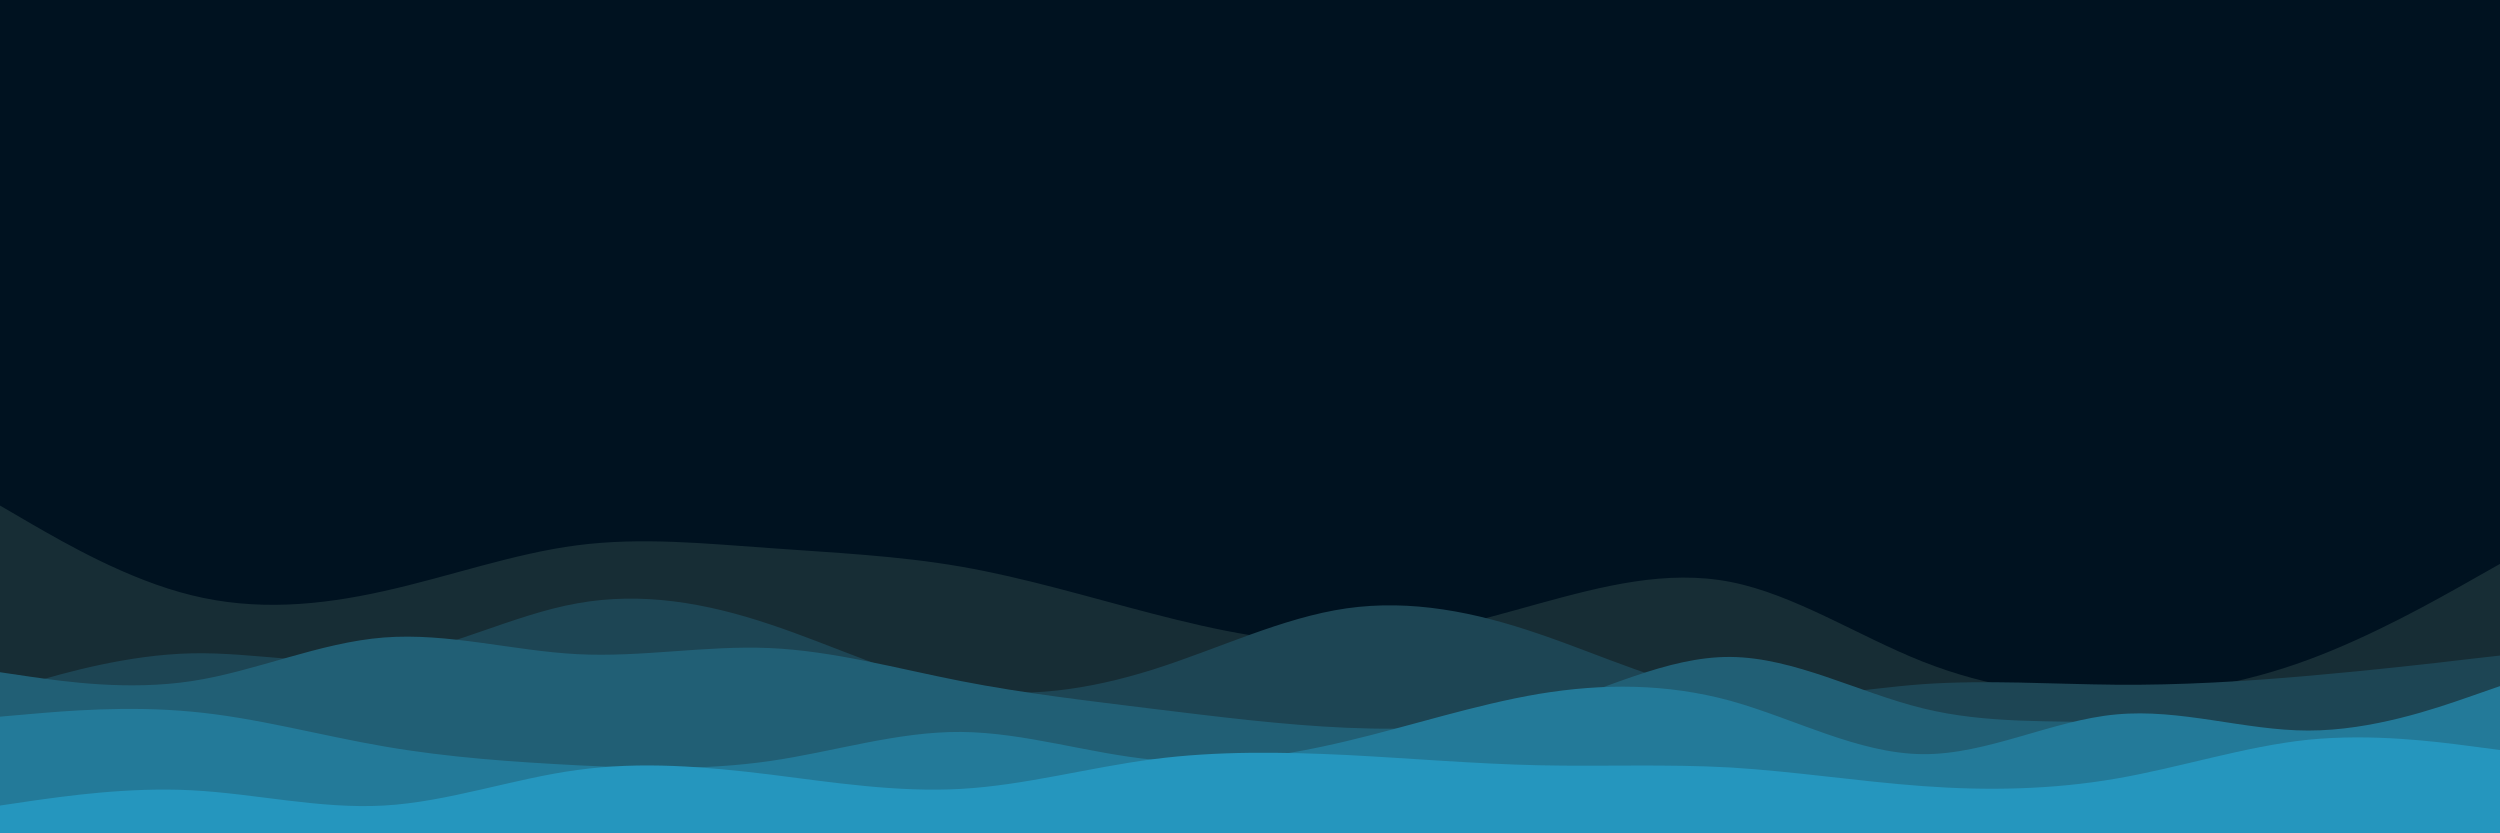 <svg id="visual" viewBox="0 0 900 300" width="900" height="300" xmlns="http://www.w3.org/2000/svg" xmlns:xlink="http://www.w3.org/1999/xlink" version="1.1"><rect x="0" y="0" width="900" height="300" fill="#001220"></rect><path d="M0 182L11.5 188.7C23 195.3 46 208.7 69 214.3C92 220 115 218 138.2 212.8C161.3 207.7 184.7 199.3 207.8 196.3C231 193.3 254 195.7 277 197.3C300 199 323 200 346 204C369 208 392 215 415.2 221C438.3 227 461.7 232 484.8 231.2C508 230.3 531 223.7 554 217.3C577 211 600 205 623 209.5C646 214 669 229 692.2 238.2C715.3 247.3 738.7 250.7 761.8 250.3C785 250 808 246 831 237.5C854 229 877 216 888.5 209.5L900 203L900 301L888.5 301C877 301 854 301 831 301C808 301 785 301 761.8 301C738.7 301 715.3 301 692.2 301C669 301 646 301 623 301C600 301 577 301 554 301C531 301 508 301 484.8 301C461.7 301 438.3 301 415.2 301C392 301 369 301 346 301C323 301 300 301 277 301C254 301 231 301 207.8 301C184.7 301 161.3 301 138.2 301C115 301 92 301 69 301C46 301 23 301 11.5 301L0 301Z" fill="#172d35"></path><path d="M0 249L11.5 245.7C23 242.3 46 235.7 69 235.2C92 234.7 115 240.3 138.2 237C161.3 233.7 184.7 221.3 207.8 217.2C231 213 254 217 277 224.7C300 232.3 323 243.7 346 247.7C369 251.7 392 248.3 415.2 241C438.3 233.7 461.7 222.3 484.8 219C508 215.7 531 220.3 554 228.2C577 236 600 247 623 250C646 253 669 248 692.2 246.3C715.3 244.7 738.7 246.3 761.8 246.5C785 246.7 808 245.3 831 243.3C854 241.3 877 238.7 888.5 237.3L900 236L900 301L888.5 301C877 301 854 301 831 301C808 301 785 301 761.8 301C738.7 301 715.3 301 692.2 301C669 301 646 301 623 301C600 301 577 301 554 301C531 301 508 301 484.8 301C461.7 301 438.3 301 415.2 301C392 301 369 301 346 301C323 301 300 301 277 301C254 301 231 301 207.8 301C184.7 301 161.3 301 138.2 301C115 301 92 301 69 301C46 301 23 301 11.5 301L0 301Z" fill="#1d4554"></path><path d="M0 242L11.5 243.7C23 245.3 46 248.7 69 245.2C92 241.7 115 231.3 138.2 229.5C161.3 227.7 184.7 234.3 207.8 235.5C231 236.7 254 232.3 277 233.3C300 234.3 323 240.7 346 245.2C369 249.7 392 252.3 415.2 255.2C438.3 258 461.7 261 484.8 262C508 263 531 262 554 255.3C577 248.7 600 236.3 623 236.5C646 236.7 669 249.3 692.2 255C715.3 260.7 738.7 259.3 761.8 260.2C785 261 808 264 831 263.5C854 263 877 259 888.5 257L900 255L900 301L888.5 301C877 301 854 301 831 301C808 301 785 301 761.8 301C738.7 301 715.3 301 692.2 301C669 301 646 301 623 301C600 301 577 301 554 301C531 301 508 301 484.8 301C461.7 301 438.3 301 415.2 301C392 301 369 301 346 301C323 301 300 301 277 301C254 301 231 301 207.8 301C184.7 301 161.3 301 138.2 301C115 301 92 301 69 301C46 301 23 301 11.5 301L0 301Z" fill="#215f75"></path><path d="M0 258L11.5 257C23 256 46 254 69 256.2C92 258.3 115 264.7 138.2 268.7C161.3 272.7 184.7 274.3 207.8 275.5C231 276.7 254 277.3 277 274C300 270.7 323 263.3 346 263.5C369 263.7 392 271.3 415.2 273.5C438.3 275.7 461.7 272.3 484.8 266.8C508 261.3 531 253.7 554 249.8C577 246 600 246 623 252.3C646 258.7 669 271.3 692.2 271.5C715.3 271.7 738.7 259.3 761.8 257.2C785 255 808 263 831 263C854 263 877 255 888.5 251L900 247L900 301L888.5 301C877 301 854 301 831 301C808 301 785 301 761.8 301C738.7 301 715.3 301 692.2 301C669 301 646 301 623 301C600 301 577 301 554 301C531 301 508 301 484.8 301C461.7 301 438.3 301 415.2 301C392 301 369 301 346 301C323 301 300 301 277 301C254 301 231 301 207.8 301C184.7 301 161.3 301 138.2 301C115 301 92 301 69 301C46 301 23 301 11.5 301L0 301Z" fill="#237a99"></path><path d="M0 290L11.5 288.3C23 286.7 46 283.3 69 284.5C92 285.7 115 291.3 138.2 290C161.3 288.7 184.7 280.3 207.8 277.2C231 274 254 276 277 278.8C300 281.7 323 285.3 346 284C369 282.7 392 276.3 415.2 273.3C438.3 270.3 461.7 270.7 484.8 271.8C508 273 531 275 554 275.5C577 276 600 275 623 276.3C646 277.7 669 281.3 692.2 283C715.3 284.7 738.7 284.3 761.8 280.3C785 276.3 808 268.7 831 266.3C854 264 877 267 888.5 268.5L900 270L900 301L888.5 301C877 301 854 301 831 301C808 301 785 301 761.8 301C738.7 301 715.3 301 692.2 301C669 301 646 301 623 301C600 301 577 301 554 301C531 301 508 301 484.8 301C461.7 301 438.3 301 415.2 301C392 301 369 301 346 301C323 301 300 301 277 301C254 301 231 301 207.8 301C184.7 301 161.3 301 138.2 301C115 301 92 301 69 301C46 301 23 301 11.5 301L0 301Z" fill="#2596be"></path></svg>
